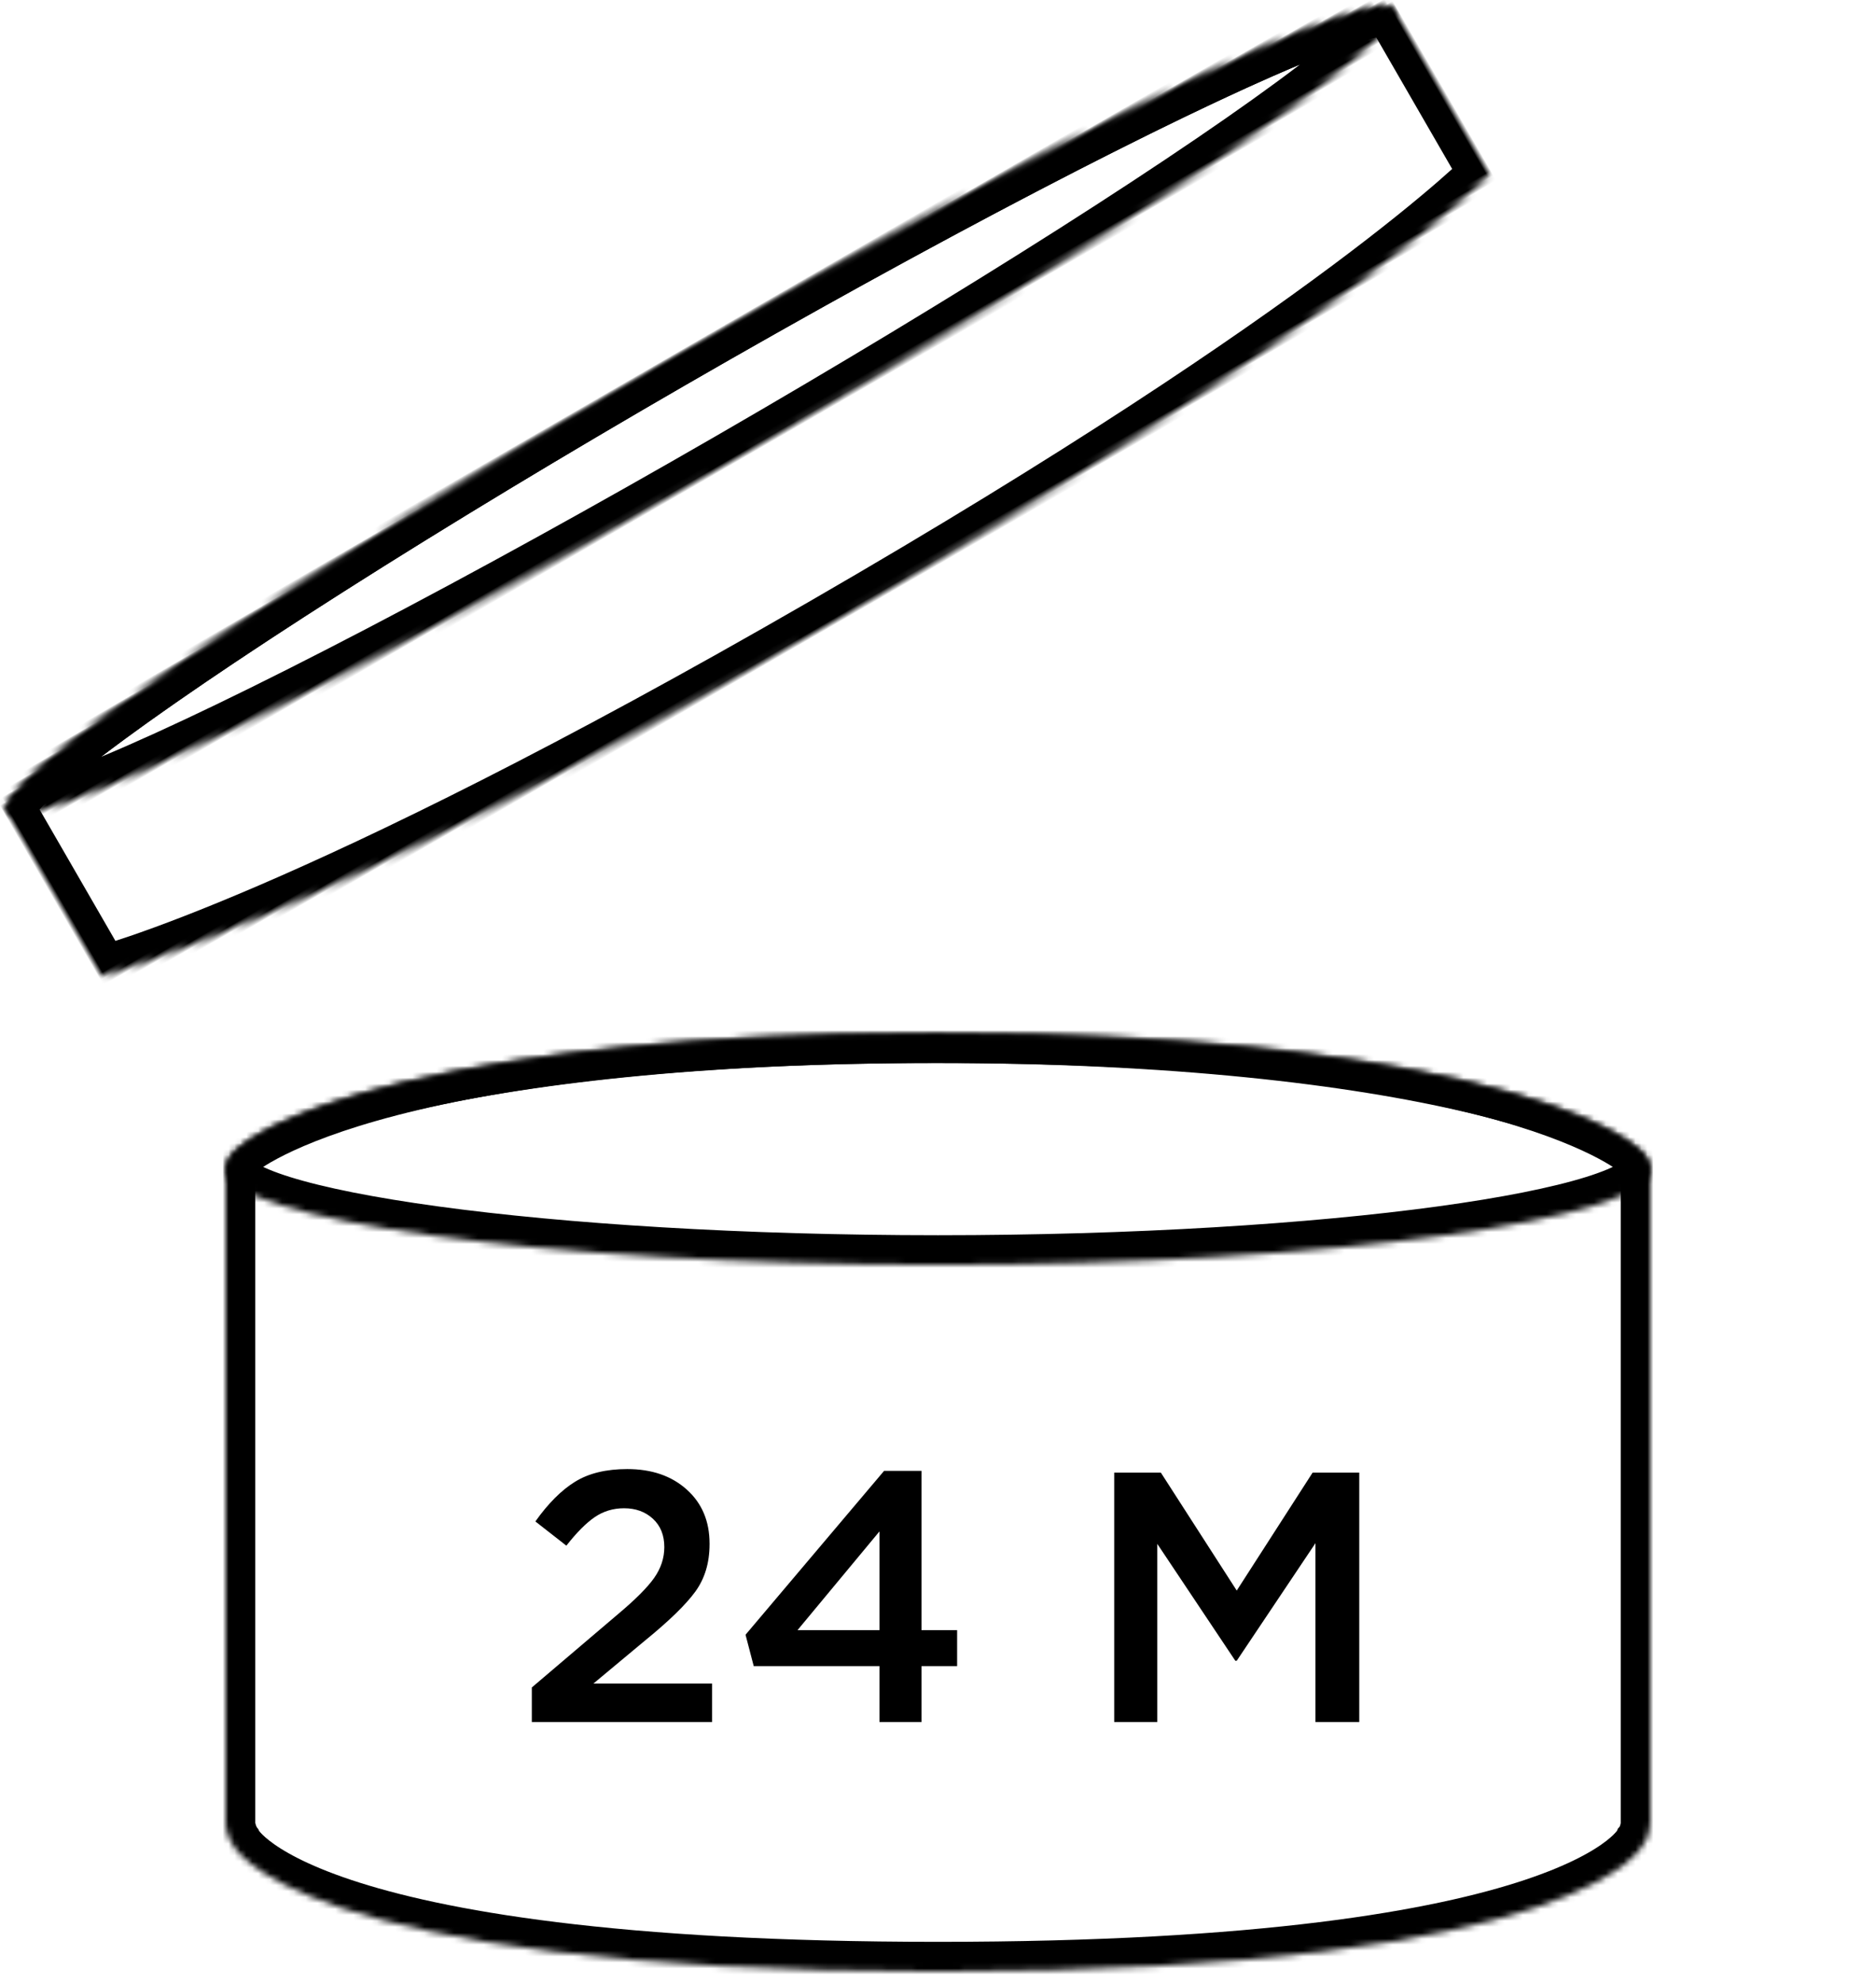 <?xml version="1.0" encoding="UTF-8"?>
<svg width="316px" height="334px" viewBox="0 0 316 334" version="1.1" xmlns="http://www.w3.org/2000/svg" xmlns:xlink="http://www.w3.org/1999/xlink">
    <!-- Generator: Sketch 42 (36781) - http://www.bohemiancoding.com/sketch -->
    <title>pao24</title>
    <desc>Created with Sketch.</desc>
    <defs>
        <path d="M0,23.019 C0,21.913 0.688,20.455 1.593,19.805 C1.593,19.805 22.34,0.017 120,0.017 C217.66,0.017 238.418,19.812 238.418,19.812 C239.292,20.477 240,21.918 240,23.019 L240,133.014 C240,134.12 239.518,135.769 238.813,136.616 C238.813,136.616 229.52,158.017 120,158.017 C10.48,158.017 1.187,136.616 1.187,136.616 C0.531,135.733 0,134.116 0,133.014 L0,23.019 Z" id="path-1"></path>
        <mask id="mask-2" maskContentUnits="userSpaceOnUse" maskUnits="objectBoundingBox" x="0" y="0" width="240" height="158" fill="white">
            <use xlink:href="#path-1"></use>
        </mask>
        <path d="M120,39.017 C186.274,39.017 240,31.301 240,23.017 C240,14.732 200.045,0.017 119.498,0.017 C38.951,0.017 0,14.732 0,23.017 C0,31.301 53.726,39.017 120,39.017 Z" id="path-3"></path>
        <mask id="mask-4" maskContentUnits="userSpaceOnUse" maskUnits="objectBoundingBox" x="0" y="0" width="240" height="39" fill="white">
            <use xlink:href="#path-3"></use>
        </mask>
        <path d="M270,10 L270,42 C270,42 235.129,52 135,52 C34.871,52 0,42 0,42 L0,10 C0,4.477 60.442,0 135,0 C209.558,0 270,4.477 270,10 Z" id="path-5"></path>
        <mask id="mask-6" maskContentUnits="userSpaceOnUse" maskUnits="objectBoundingBox" x="0" y="0" width="270" height="52" fill="white">
            <use xlink:href="#path-5"></use>
        </mask>
        <ellipse id="path-7" cx="135" cy="10" rx="135" ry="10"></ellipse>
        <mask id="mask-8" maskContentUnits="userSpaceOnUse" maskUnits="objectBoundingBox" x="0" y="0" width="270" height="20" fill="white">
            <use xlink:href="#path-7"></use>
        </mask>
    </defs>
    <g id="Completed" stroke="none" stroke-width="1" fill="none" fill-rule="evenodd">
        <g id="pao24">
            <g transform="translate(-4, -7)">
                <g id="Container" transform="translate(42, 181)" stroke="#000000" stroke-width="10">
                    <use id="front" mask="url(#mask-2)" xlink:href="#path-1"></use>
                    <use id="opening" mask="url(#mask-4)" xlink:href="#path-3"></use>
                </g>
                <g id="Lid" transform="translate(130, 90.017) rotate(-30) translate(-130, -90.017) translate(-5, 64.017)" stroke="#000000" stroke-width="10">
                    <use id="front" mask="url(#mask-6)" xlink:href="#path-5"></use>
                    <use id="top" mask="url(#mask-8)" xlink:href="#path-7"></use>
                </g>
                <path d="M93.58,297 L93.58,291.18 L108.04,278.88 C111,276.4 113.05,274.35 114.19,272.73 C115.33,271.11 115.9,269.38 115.9,267.54 C115.9,265.54 115.26,263.95 113.98,262.77 C112.7,261.59 111.08,261 109.12,261 C107.28,261 105.63,261.5 104.17,262.5 C102.71,263.5 101.12,265.1 99.4,267.3 L94.18,263.22 C96.34,260.18 98.57,257.95 100.87,256.53 C103.17,255.11 106.1,254.4 109.66,254.4 C113.78,254.4 117.12,255.55 119.68,257.85 C122.24,260.15 123.52,263.18 123.52,266.94 L123.52,267.06 C123.52,270.18 122.72,272.84 121.12,275.04 C119.52,277.24 116.68,280 112.6,283.32 L103.96,290.52 L123.94,290.52 L123.94,297 L93.58,297 Z M152.14,297 L152.14,287.58 L130.96,287.58 L129.58,282.3 L152.92,254.7 L159.22,254.7 L159.22,281.52 L165.22,281.52 L165.22,287.58 L159.22,287.58 L159.22,297 L152.14,297 Z M138.34,281.52 L152.14,281.52 L152.14,264.9 L138.34,281.52 Z M191.68,297 L191.68,255 L199.54,255 L212.32,274.86 L225.1,255 L232.96,255 L232.96,297 L225.58,297 L225.58,266.88 L212.32,286.68 L212.08,286.68 L198.94,267 L198.94,297 L191.68,297 Z" id="24-M" fill="#000000"></path>
            </g>
        </g>
    </g>
</svg>
